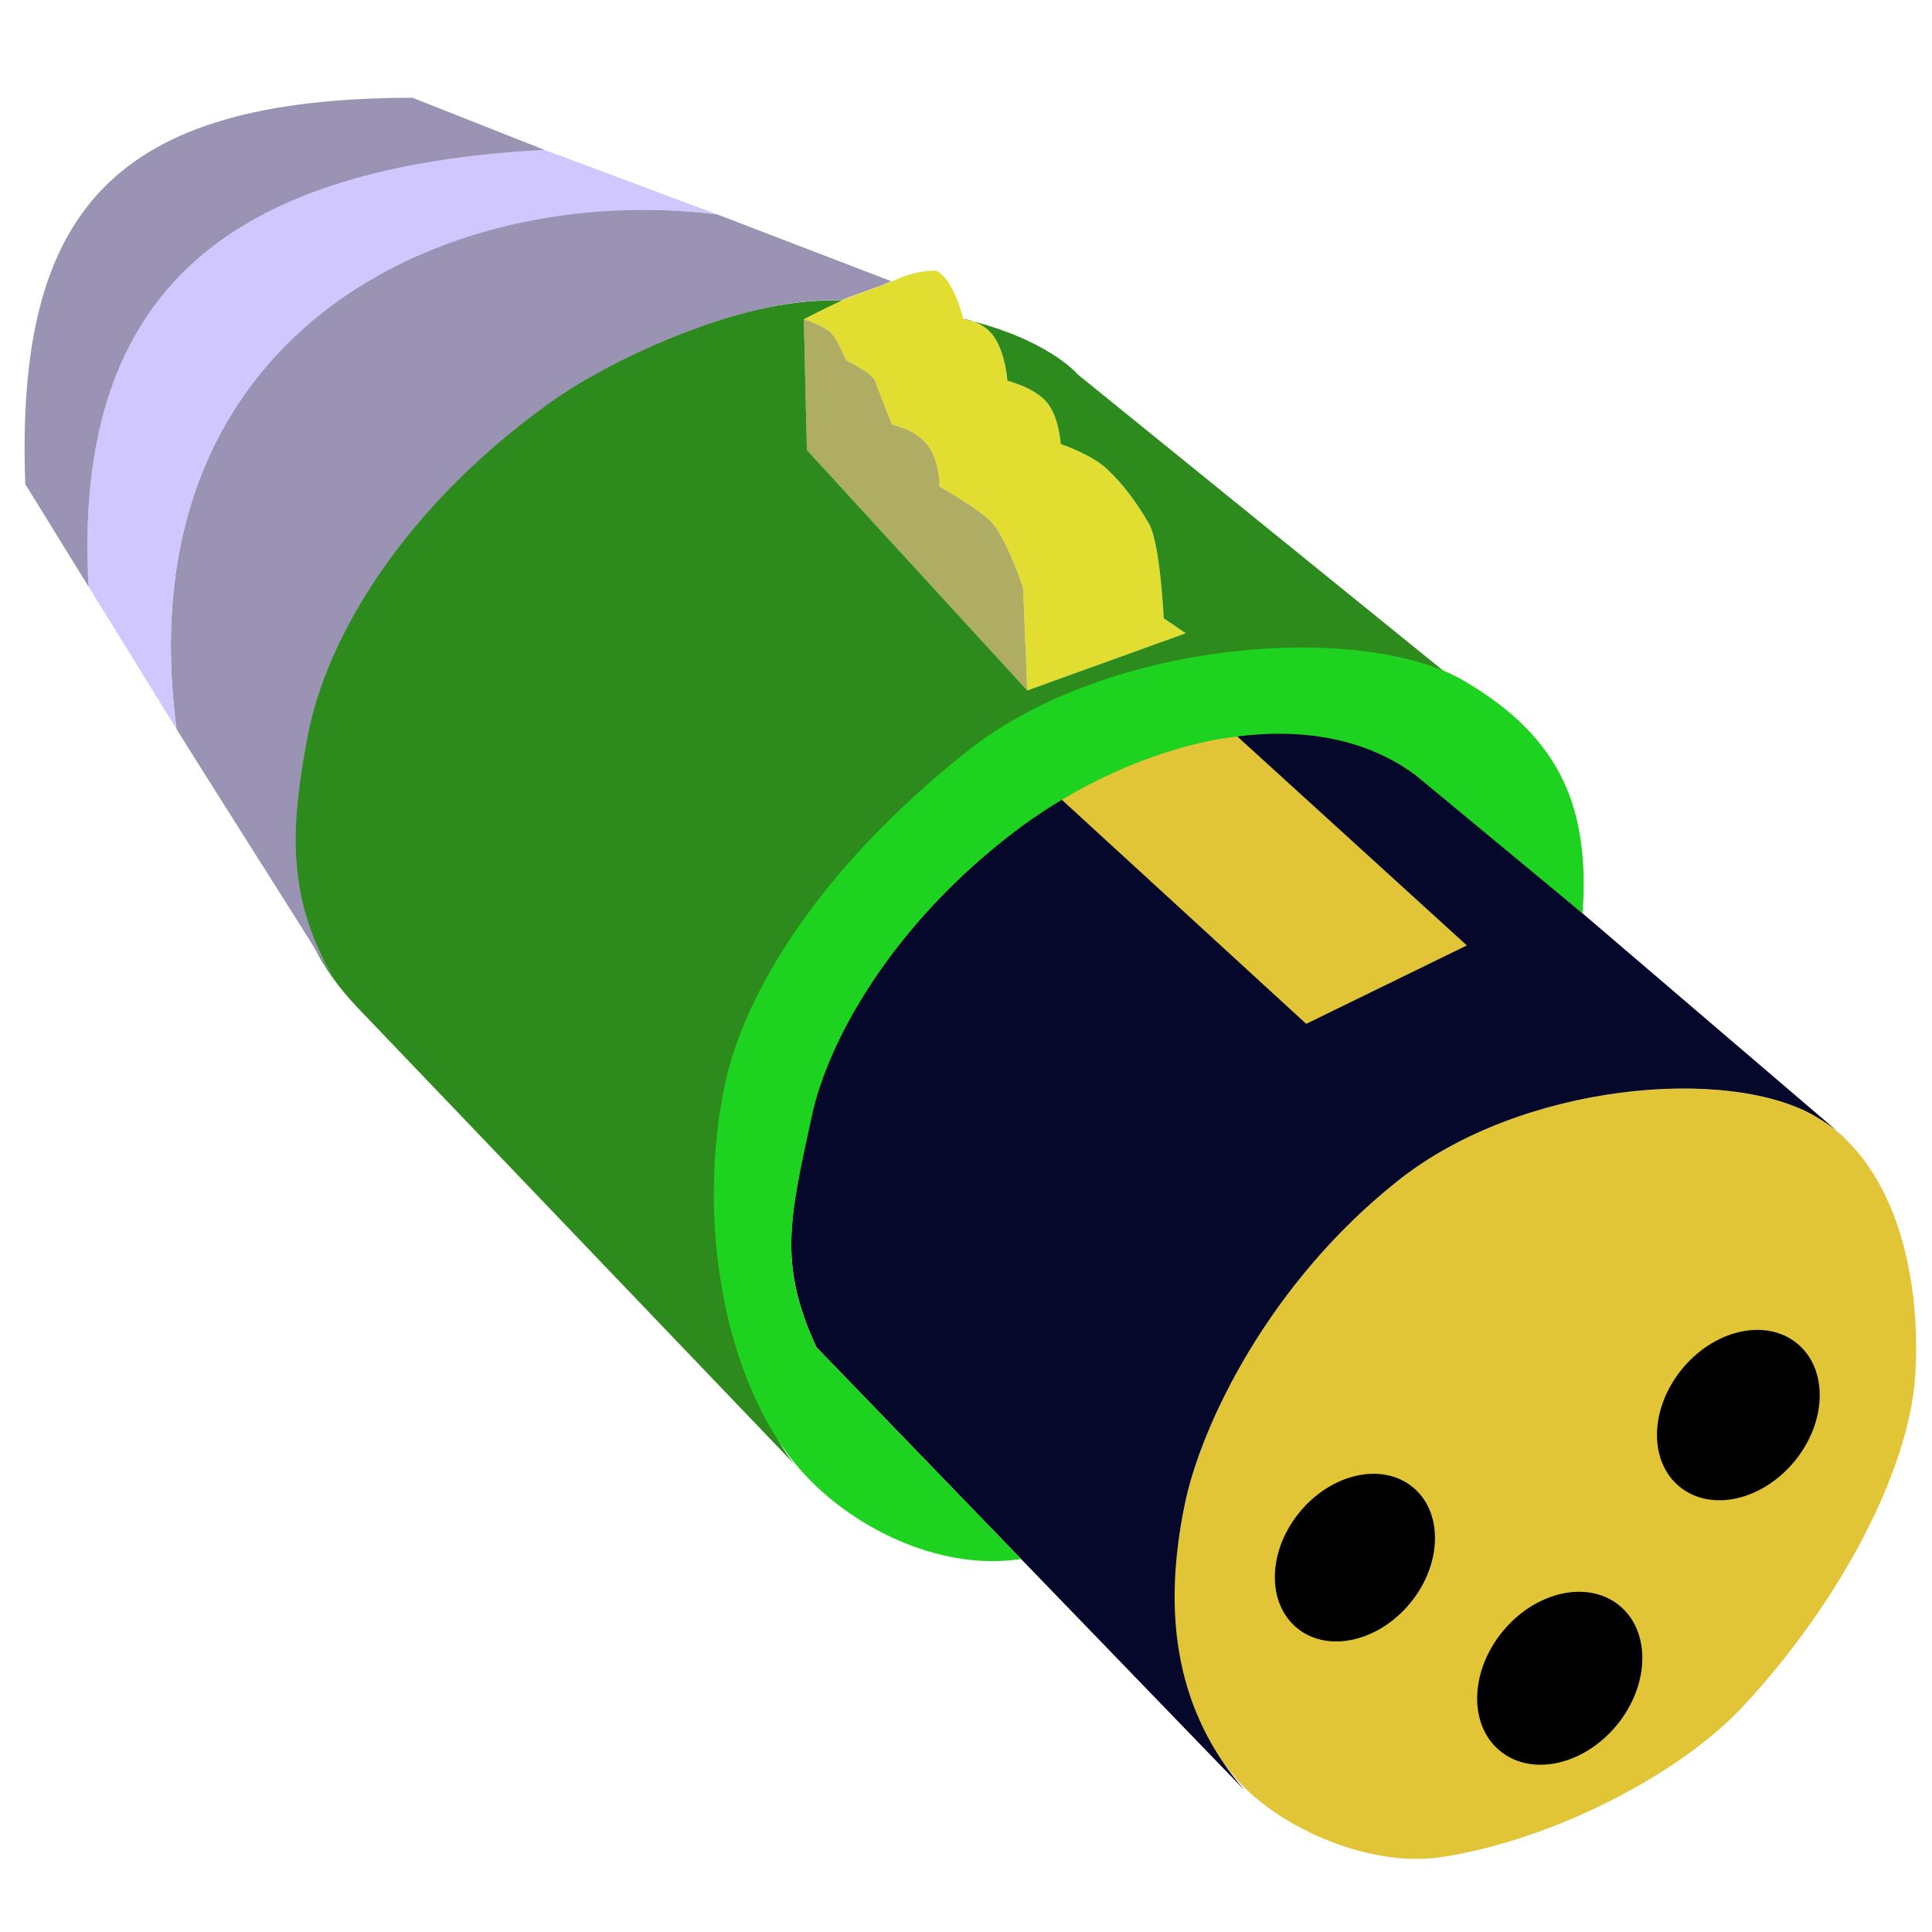 <?xml version="1.0" encoding="UTF-8" standalone="no"?>
<!-- Created with Inkscape (http://www.inkscape.org/) -->

<svg
   width="55mm"
   height="55mm"
   viewBox="0 0 55 55"
   version="1.1"
   id="svg25722"
   inkscape:version="1.1.1 (3bf5ae0d25, 2021-09-20)"
   sodipodi:docname="glight.svg"
   xmlns:inkscape="http://www.inkscape.org/namespaces/inkscape"
   xmlns:sodipodi="http://sodipodi.sourceforge.net/DTD/sodipodi-0.dtd"
   xmlns="http://www.w3.org/2000/svg"
   xmlns:svg="http://www.w3.org/2000/svg">
  <sodipodi:namedview
     id="namedview25724"
     pagecolor="#ffffff"
     bordercolor="#666666"
     borderopacity="1.0"
     inkscape:pageshadow="2"
     inkscape:pageopacity="0.0"
     inkscape:pagecheckerboard="0"
     inkscape:document-units="mm"
     showgrid="false"
     fit-margin-top="0"
     fit-margin-left="0"
     fit-margin-right="0"
     fit-margin-bottom="0"
     inkscape:zoom="0.99887801"
     inkscape:cx="170.19095"
     inkscape:cy="94.105585"
     inkscape:window-width="1366"
     inkscape:window-height="711"
     inkscape:window-x="0"
     inkscape:window-y="0"
     inkscape:window-maximized="1"
     inkscape:current-layer="layer1" />
  <defs
     id="defs25719" />
  <g
     inkscape:label="Layer 1"
     inkscape:groupmode="layer"
     id="layer1"
     transform="translate(-76.591,-110.1)">
    <path
       style="fill:#e2c437;fill-opacity:1;fill-rule:evenodd;stroke:none;stroke-width:0.289px;stroke-linecap:butt;stroke-linejoin:miter;stroke-opacity:1"
       d="m 117.636,162.967 c 3.188,-0.489 6.785,-2.369 8.574,-4.288 2.788,-2.992 4.72,-6.731 4.901,-9.382 0.173,-2.526 -0.4,-5.999 -2.85,-7.424 -2.451,-1.426 -8.337,-0.964 -11.865,1.833 -3.692,2.926 -5.604,6.962 -6.069,9.185 -0.682,3.261 -0.448,5.646 1.463,7.852 1.198,1.383 3.786,2.54 5.847,2.224 z"
       id="path1394-0"
       sodipodi:nodetypes="ssssssss" />
    <ellipse
       style="fill:#000000;fill-opacity:1;stroke:none;stroke-width:0.348;stroke-linejoin:round;stroke-miterlimit:4;stroke-dasharray:none;stroke-dashoffset:0;stroke-opacity:1"
       id="path3843-63"
       cx="186.82"
       cy="47.834"
       rx="2.038"
       ry="2.595"
       transform="matrix(0.778,0.628,-0.631,0.776,0,0)" />
    <ellipse
       style="fill:#000000;fill-opacity:1;stroke:none;stroke-width:0.359;stroke-linejoin:round;stroke-miterlimit:4;stroke-dasharray:none;stroke-dashoffset:0;stroke-opacity:1"
       id="path3843-3-2"
       cx="193.512"
       cy="46.844"
       rx="2.102"
       ry="2.677"
       transform="matrix(0.778,0.628,-0.631,0.776,0,0)" />
    <ellipse
       style="fill:#000000;fill-opacity:1;stroke:none;stroke-width:0.353;stroke-linejoin:round;stroke-miterlimit:4;stroke-dasharray:none;stroke-dashoffset:0;stroke-opacity:1"
       id="path3843-6-0"
       cx="192.73"
       cy="37.822"
       rx="2.071"
       ry="2.637"
       transform="matrix(0.778,0.628,-0.631,0.776,0,0)" />
    <path
       id="path7014-61"
       style="fill:#e2c437;fill-opacity:1;fill-rule:evenodd;stroke:none;stroke-width:0.289px;stroke-linecap:butt;stroke-linejoin:miter;stroke-opacity:1"
       d="m 106.715,132.9 6.978,6.398 4.655,-2.285 -6.593,-6.004 c -0.128,0.018 -0.256,0.038 -0.384,0.061 -1.026,0.183 -2.062,0.52 -3.054,0.973 -0.496,0.226 -0.98,0.482 -1.447,0.761 -0.058,0.035 -0.116,0.07 -0.174,0.106"
       sodipodi:nodetypes="cccccssc" />
    <path
       id="path7014-6-5"
       style="fill:#06082b;fill-opacity:1;fill-rule:evenodd;stroke:none;stroke-width:0.289px;stroke-linecap:butt;stroke-linejoin:miter;stroke-opacity:1"
       d="m 118.348,137.014 -4.572,2.233 -6.978,-6.398 c -0.058,0.036 -0.217,0.135 -0.275,0.171 -0.114,0.073 -0.228,0.147 -0.339,0.223 -0.224,0.151 -0.442,0.308 -0.654,0.47 -3.553,2.708 -5.378,6.021 -5.826,8.078 -0.657,3.017 -0.949,4.327 0.13,6.663 l 12.189,12.613 c -1.911,-2.206 -2.379,-4.914 -1.697,-8.176 0.465,-2.223 2.377,-6.259 6.069,-9.185 3.528,-2.797 9.414,-3.259 11.865,-1.833 0.306,0.178 0.665,0.433 0.915,0.669 l -12.194,-10.428 c -0.772,-0.581 -1.662,-0.933 -2.615,-1.094 -0.477,-0.081 -0.969,-0.113 -1.471,-0.103 -0.251,0.005 -0.504,0.021 -0.758,0.047 -0.127,0.013 -0.255,0.029 -0.383,0.047 z"
       sodipodi:nodetypes="cccsscsccsssccssscc" />
    <path
       style="fill:#e2de31;fill-opacity:1;fill-rule:evenodd;stroke:none;stroke-width:0.289px;stroke-linecap:butt;stroke-linejoin:miter;stroke-opacity:1"
       d="m 100.528,118.657 c -0.313,0.148 -1.055,0.532 -1.055,0.532 0,0 0.607,0.191 0.803,0.42 0.196,0.229 0.401,0.751 0.401,0.751 0,0 0.768,0.363 0.841,0.61 0.074,0.247 0.47,1.222 0.47,1.222 0,0 0.667,0.124 1.018,0.593 0.351,0.468 0.331,1.168 0.331,1.168 0,0 0.985,0.552 1.428,0.958 0.443,0.406 0.951,1.921 0.951,1.921 l 0.119,2.925 4.509,-1.629 -0.626,-0.426 c 0,0 -0.097,-2.132 -0.423,-2.698 -0.326,-0.565 -0.727,-1.117 -1.183,-1.545 -0.456,-0.428 -1.325,-0.716 -1.325,-0.716 0,0 -0.044,-0.787 -0.408,-1.203 -0.364,-0.416 -1.111,-0.6 -1.111,-0.6 0,0 -0.047,-0.733 -0.358,-1.22 -0.311,-0.486 -0.897,-0.541 -0.897,-0.541 0,0 -0.264,-1.142 -0.773,-1.373 -0.588,-0.009 -1.073,0.225 -1.248,0.299 z"
       id="path7148-1-4"
       sodipodi:nodetypes="ccscscscsccccsscscscccc" />
    <path
       id="path7150-7-7"
       style="fill:#afad64;fill-opacity:1;fill-rule:evenodd;stroke:none;stroke-width:0.289px;stroke-linecap:butt;stroke-linejoin:miter;stroke-opacity:1"
       d="m 99.56,122.913 -0.087,-3.724 c 0,0 0.607,0.191 0.803,0.42 0.196,0.229 0.401,0.751 0.401,0.751 0,0 0.768,0.363 0.841,0.61 0.074,0.247 0.47,1.222 0.47,1.222 0,0 0.667,0.124 1.018,0.593 0.351,0.468 0.331,1.168 0.331,1.168 0,0 0.985,0.552 1.428,0.958 0.443,0.406 0.951,1.921 0.951,1.921 l 0.119,2.925 z"
       sodipodi:nodetypes="ccscscscsccc" />
    <path
       id="path7150-6-6"
       style="fill:#2c8b1c;fill-opacity:1;fill-rule:evenodd;stroke:none;stroke-width:0.289px;stroke-linecap:butt;stroke-linejoin:miter;stroke-opacity:1"
       d="m 120.171,131.214 c -0.445,-0.404 -1.015,-0.804 -1.723,-1.217 -2.831,-1.651 -9.628,-1.116 -13.703,2.122 -4.264,3.388 -6.472,8.06 -7.008,10.634 -0.787,3.776 0.327,7.696 1.483,9.045 L 86.763,138.778 c -2.143,-2.258 -2.093,-4.495 -1.43,-7.859 0.56,-2.84 2.568,-6.376 6.716,-9.378 1.982,-1.434 6.018,-3.023 8.497,-2.88 -0.331,0.143 -1.072,0.527 -1.072,0.527 l 0.087,3.724 6.275,6.844 4.509,-1.629 -0.626,-0.426 c 0,0 -0.097,-2.132 -0.423,-2.698 -0.326,-0.565 -0.727,-1.117 -1.183,-1.545 -0.456,-0.428 -1.325,-0.716 -1.325,-0.716 0,0 -0.044,-0.787 -0.408,-1.203 -0.364,-0.416 -1.111,-0.6 -1.111,-0.6 0,0 -0.047,-0.733 -0.358,-1.22 -0.311,-0.486 -0.897,-0.541 -0.897,-0.541 2.422,0.57 3.253,1.577 3.253,1.577 z"
       sodipodi:nodetypes="csssccssccccccsscscsccc" />
    <path
       id="path2036-3-6-5"
       style="fill:#1ed220;fill-opacity:1;fill-rule:evenodd;stroke:none;stroke-width:0.272px;stroke-linecap:butt;stroke-linejoin:miter;stroke-opacity:1"
       d="m 116.914,132.187 c -0.772,-0.581 -1.662,-0.933 -2.615,-1.094 -0.477,-0.081 -0.969,-0.113 -1.471,-0.103 -0.251,0.005 -0.504,0.021 -0.758,0.047 -0.127,0.013 -0.255,0.029 -0.383,0.047 m -1e-5,0 c -0.128,0.018 -0.237,0.027 -0.365,0.05 -1.026,0.183 -2.062,0.52 -3.054,0.973 -0.496,0.226 -0.98,0.482 -1.447,0.761 -0.058,0.035 -0.116,0.07 -0.184,0.112 -0.067,0.041 -0.125,0.077 -0.182,0.114 -0.114,0.073 -0.228,0.147 -0.339,0.223 -0.224,0.151 -0.442,0.308 -0.654,0.47 -3.553,2.708 -5.306,6.005 -5.754,8.062 -0.657,3.017 -0.953,4.269 0.126,6.605 l 5.825,6.027 c -2.38,0.366 -4.918,-0.961 -6.301,-2.562 -2.207,-2.554 -2.924,-7.143 -2.137,-10.919 0.537,-2.574 2.633,-6.12 6.896,-9.508 4.075,-3.238 11.309,-3.668 14.139,-2.017 2.831,1.651 3.589,3.704 3.389,6.629 l -4.732,-3.916"
       sodipodi:nodetypes="csssccsscsssssccsssscc" />
    <path
       id="path8650-0-5"
       style="fill:#9a93b3;fill-opacity:1;fill-rule:evenodd;stroke:none;stroke-width:0.289px;stroke-linecap:butt;stroke-linejoin:miter;stroke-opacity:1"
       d="m 81.616,130.853 c -1.484,-11.214 7.555,-15.641 15.387,-14.652 l 4.96,1.904 c -0.409,0.187 -1.122,0.404 -1.436,0.551 -2.496,-0.149 -6.367,1.523 -8.349,2.957 -4.148,3.002 -6.295,6.661 -6.822,9.416 -0.527,2.755 -0.583,4.678 0.772,6.992 -1.461,-2.351 -3.22,-5.09 -4.513,-7.169 z"
       sodipodi:nodetypes="ccccszcc" />
    <path
       id="path8648-6-4"
       style="fill:#d1c7ff;fill-opacity:1;fill-rule:evenodd;stroke:none;stroke-width:0.289px;stroke-linecap:butt;stroke-linejoin:miter;stroke-opacity:1"
       d="m 81.616,130.853 c -1.484,-11.214 7.554,-15.597 15.387,-14.652 l -4.973,-1.858 c -8.686,0.498 -13.388,3.84 -12.918,12.459 0.968,1.556 1.536,2.494 2.504,4.05 z"
       sodipodi:nodetypes="ccccc" />
    <path
       id="path8650-6-7"
       style="fill:#9a93b3;fill-opacity:1;fill-rule:evenodd;stroke:none;stroke-width:0.289px;stroke-linecap:butt;stroke-linejoin:miter;stroke-opacity:1"
       d="m 88.336,112.883 c -8.501,0.009 -11.307,3.19 -11.026,10.997 l 1.802,2.923 c -0.471,-8.619 4.231,-11.961 12.968,-12.439 z"
       sodipodi:nodetypes="ccccc" />
  </g>
</svg>
